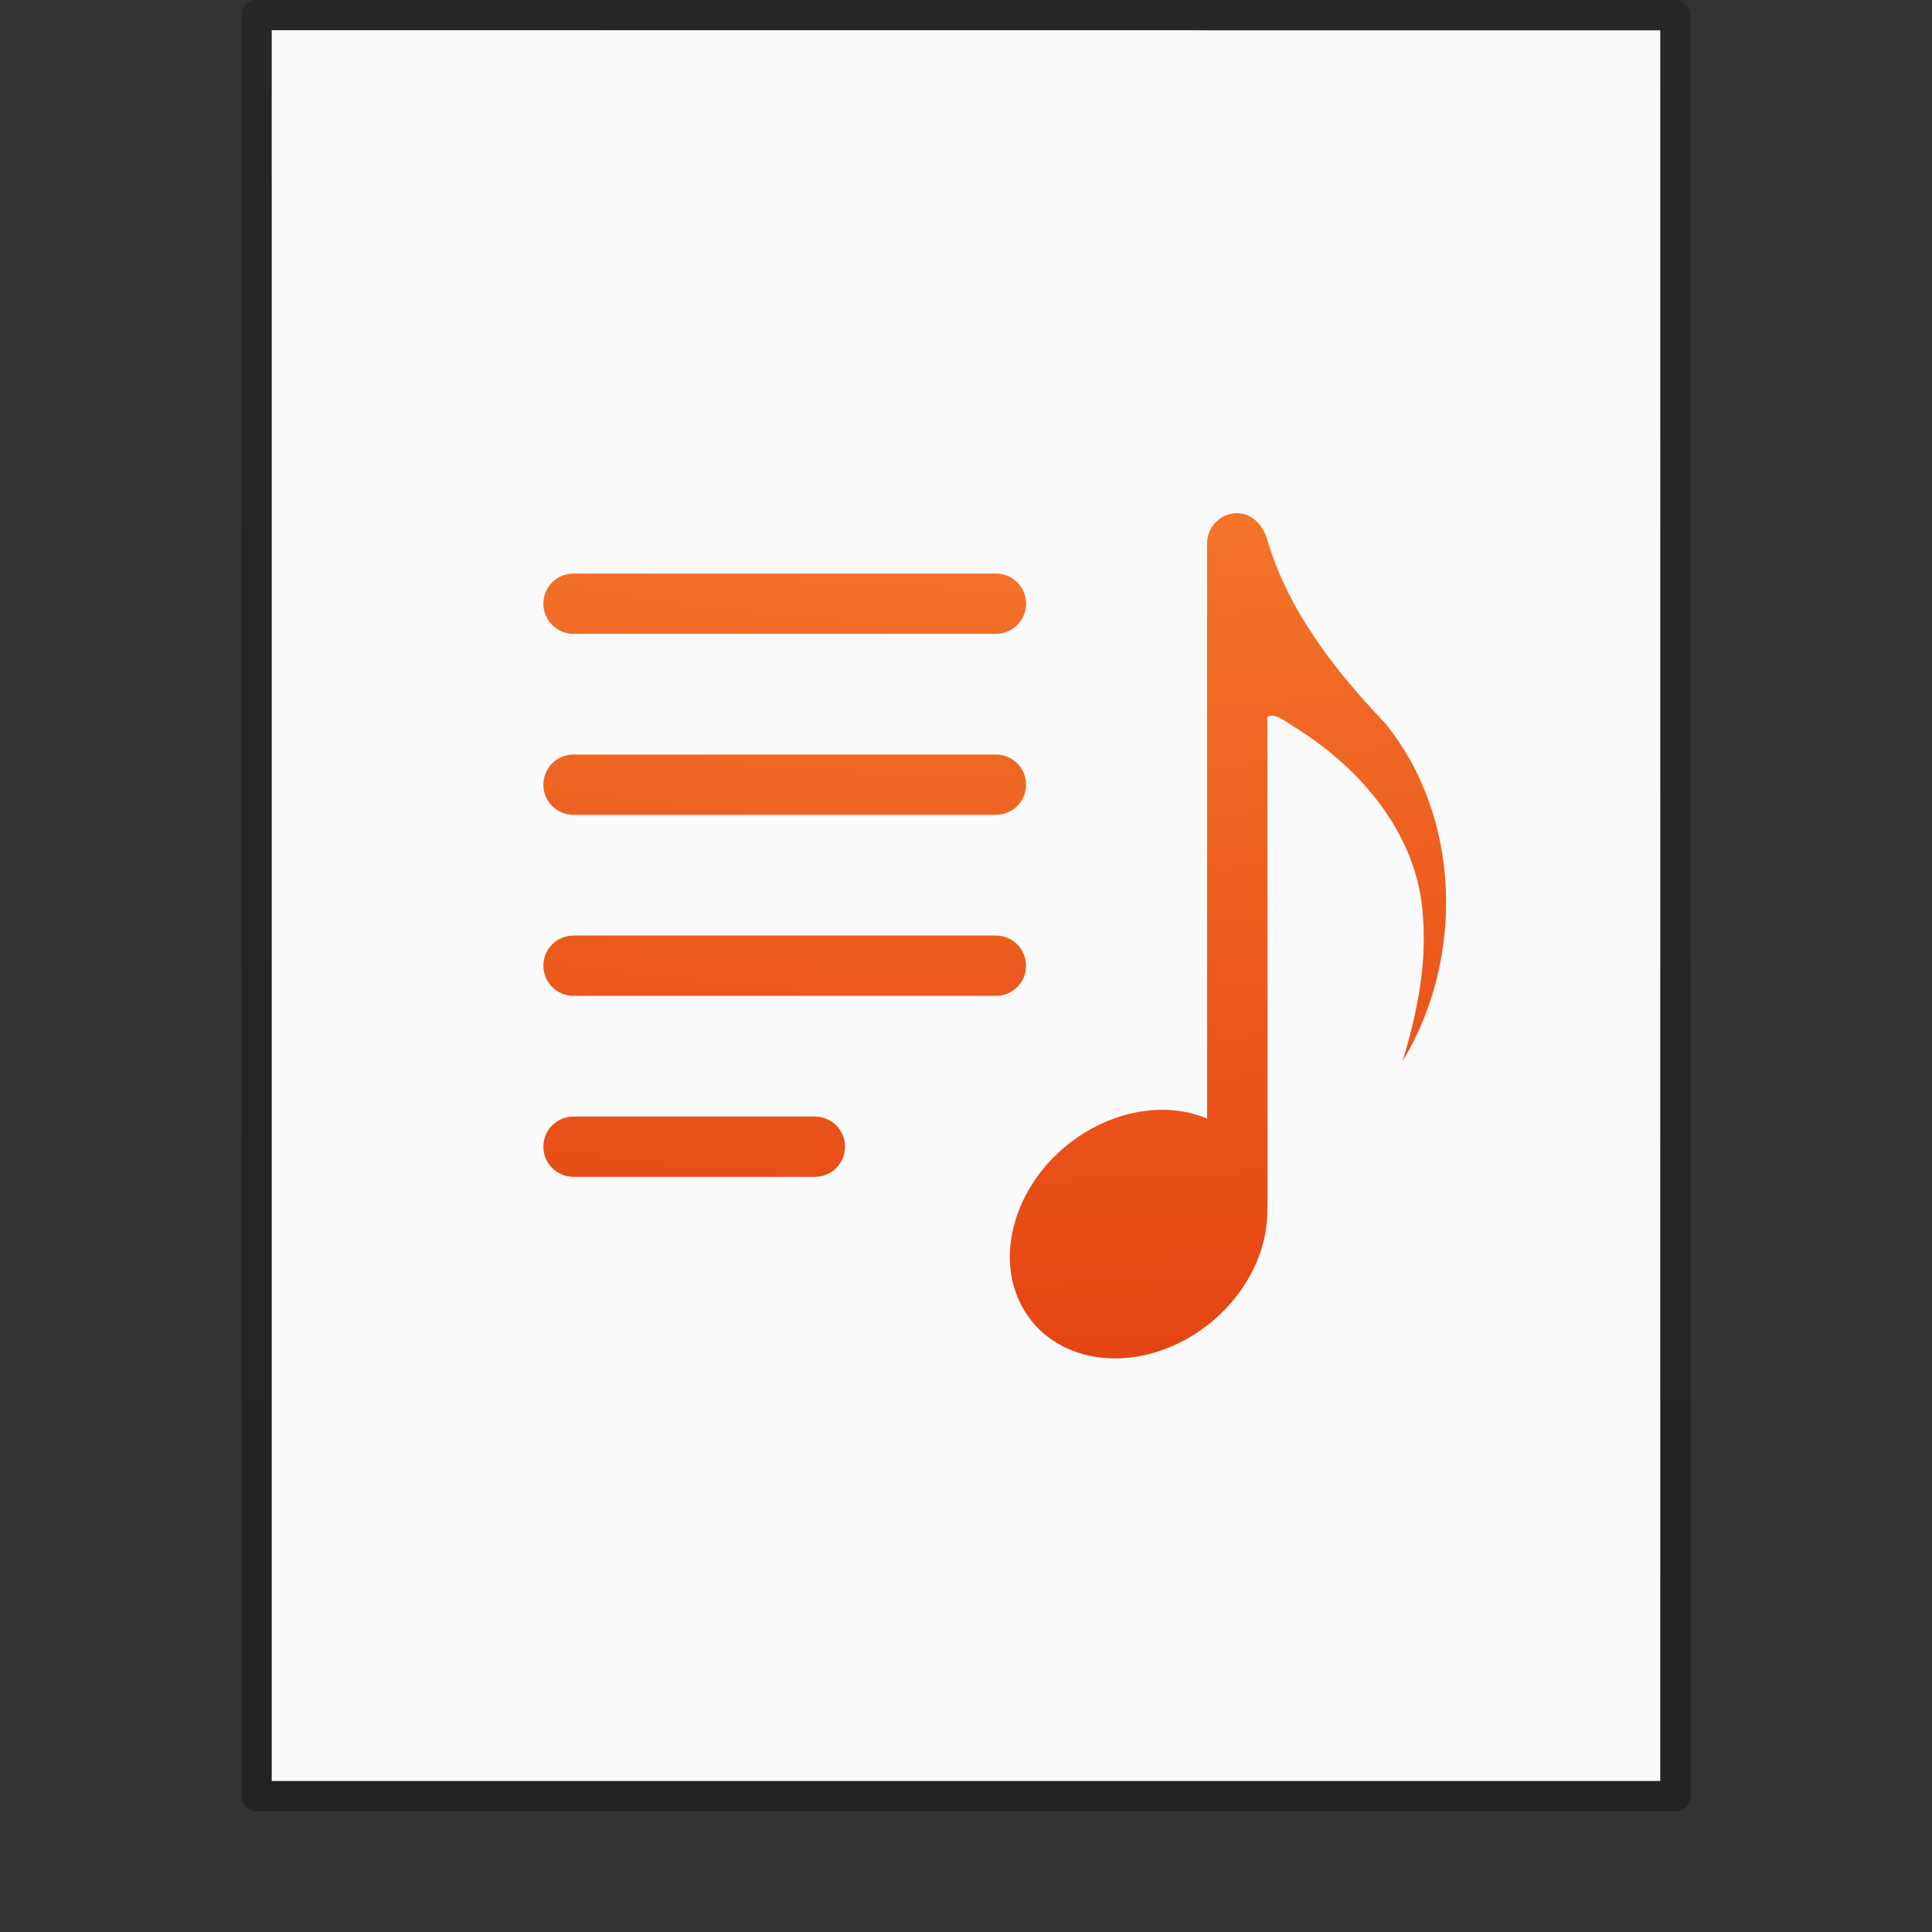 <?xml version="1.0" encoding="UTF-8" standalone="no"?>
<svg
   xmlns:dc="http://purl.org/dc/elements/1.1/"
   xmlns:cc="http://creativecommons.org/ns#"
   xmlns:rdf="http://www.w3.org/1999/02/22-rdf-syntax-ns#"
   xmlns:svg="http://www.w3.org/2000/svg"
   xmlns="http://www.w3.org/2000/svg"
   xmlns:xlink="http://www.w3.org/1999/xlink"
   version="1.1"
   width="64"
   height="64"
   id="svg3844">
  <rect width="100%" height="100%" fill="#333333" stroke="none"/>
  <defs
     id="defs3846">
    <linearGradient
       x1="-51.786"
       y1="50.786"
       x2="-51.786"
       y2="2.906"
       id="linearGradient3033"
       xlink:href="#linearGradient3104-6"
       gradientUnits="userSpaceOnUse"
       gradientTransform="matrix(1.084,0,0,1.2,79.551,-4.163)" />
    <linearGradient
       id="linearGradient3104-6">
      <stop
         id="stop3106-3"
         style="stop-color:#000000;stop-opacity:0.318"
         offset="0" />
      <stop
         id="stop3108-9"
         style="stop-color:#000000;stop-opacity:0.24"
         offset="1" />
    </linearGradient>
    <radialGradient
       xlink:href="#linearGradient2867-449-88-871-390-598-476-591-434-148-57-177-8-3-3"
       id="radialGradient4873"
       gradientUnits="userSpaceOnUse"
       gradientTransform="matrix(0,8.886,-11.173,0,214.345,-189.061)"
       cx="18.148"
       cy="16.232"
       fx="18.148"
       fy="16.232"
       r="12.672" />
    <linearGradient
       id="linearGradient2867-449-88-871-390-598-476-591-434-148-57-177-8-3-3">
      <stop
         offset="0"
         style="stop-color:#ffcd7d;stop-opacity:1"
         id="stop3750-1-0-7" />
      <stop
         offset="0.262"
         style="stop-color:#fc8f36;stop-opacity:1"
         id="stop3752-3-7-4" />
      <stop
         offset="0.705"
         style="stop-color:#e23a0e;stop-opacity:1"
         id="stop3754-1-8-5" />
      <stop
         offset="1"
         style="stop-color:#ac441f;stop-opacity:1"
         id="stop3756-1-6-2" />
    </linearGradient>
  </defs>
  <path
     style="display:inline;fill:#fafafa;fill-opacity:1;stroke:none"
     id="path4160-6"
     d="m 9,1 c 10.541,0 46,0.004 46,0.004 L 55,59 c 0,0 -30.667,0 -46,0 0,-19.333 0,-38.666 0,-58 z" />
  <path
     style="display:inline;fill:none;stroke:url(#linearGradient3033);stroke-width:1;stroke-linecap:butt;stroke-linejoin:round;stroke-miterlimit:4;stroke-dasharray:none;stroke-dashoffset:0;stroke-opacity:1"
     id="path4160-6-1"
     d="m 8.5,0.5 c 10.77,0 47,0.004 47,0.004 l 4.9e-5,58.996 c 0,0 -31.333,0 -47,0 0,-19.667 0,-39.333 0,-59 z" />
  <path
     style="color:#000000;clip-rule:nonzero;display:inline;overflow:visible;visibility:visible;opacity:1;isolation:auto;mix-blend-mode:normal;color-interpolation:sRGB;color-interpolation-filters:linearRGB;solid-color:#000000;solid-opacity:1;fill:url(#radialGradient4873);fill-opacity:1;fill-rule:nonzero;stroke:none;stroke-width:1;stroke-linecap:butt;stroke-linejoin:round;stroke-miterlimit:4;stroke-dasharray:none;stroke-dashoffset:0;stroke-opacity:1;marker:none;color-rendering:auto;image-rendering:auto;shape-rendering:auto;text-rendering:auto;enable-background:accumulate"
     d="m 40.985,17 c -0.554,0 -0.999,0.446 -0.999,0.999 l 0,19.054 c -1.225,-0.514 -2.756,-0.335 -4.068,0.476 -2.137,1.322 -3.062,3.895 -2.065,5.746 0.995,1.851 3.533,2.279 5.668,0.956 1.545,-0.957 2.512,-2.62 2.459,-4.228 1.38e-4,-0.007 0.004,-0.013 0.004,-0.02 l 0,-16.239 c 0.241,-0.133 0.614,0.154 0.812,0.289 2.245,1.358 4.206,3.613 4.345,6.39 0.12,1.607 -0.216,3.205 -0.679,4.731 C 48.526,31.76 48.415,27.035 45.864,23.933 44.219,22.216 42.668,20.215 41.984,17.89 41.934,17.669 41.633,17 40.985,17 Z M 18.999,18.999 C 18.446,18.999 18,19.444 18,19.998 c 0,0.554 0.446,0.999 0.999,0.999 l 13.991,0 c 0.554,0 0.999,-0.446 0.999,-0.999 0,-0.554 -0.446,-0.999 -0.999,-0.999 l -13.991,0 z m 0,5.996 C 18.446,24.995 18,25.44 18,25.994 c 0,0.554 0.446,0.999 0.999,0.999 l 13.991,0 c 0.554,0 0.999,-0.446 0.999,-0.999 0,-0.554 -0.446,-0.999 -0.999,-0.999 l -13.991,0 z m 0,5.996 C 18.446,30.991 18,31.436 18,31.99 c 0,0.554 0.446,0.999 0.999,0.999 l 13.991,0 c 0.554,0 0.999,-0.446 0.999,-0.999 0,-0.554 -0.446,-0.999 -0.999,-0.999 l -13.991,0 z m 0,5.996 C 18.446,36.987 18,37.432 18,37.986 c 0,0.554 0.446,0.999 0.999,0.999 l 7.995,0 c 0.554,0 0.999,-0.446 0.999,-0.999 0,-0.554 -0.446,-0.999 -0.999,-0.999 l -7.995,0 z"
     id="rect4204" />
</svg>
